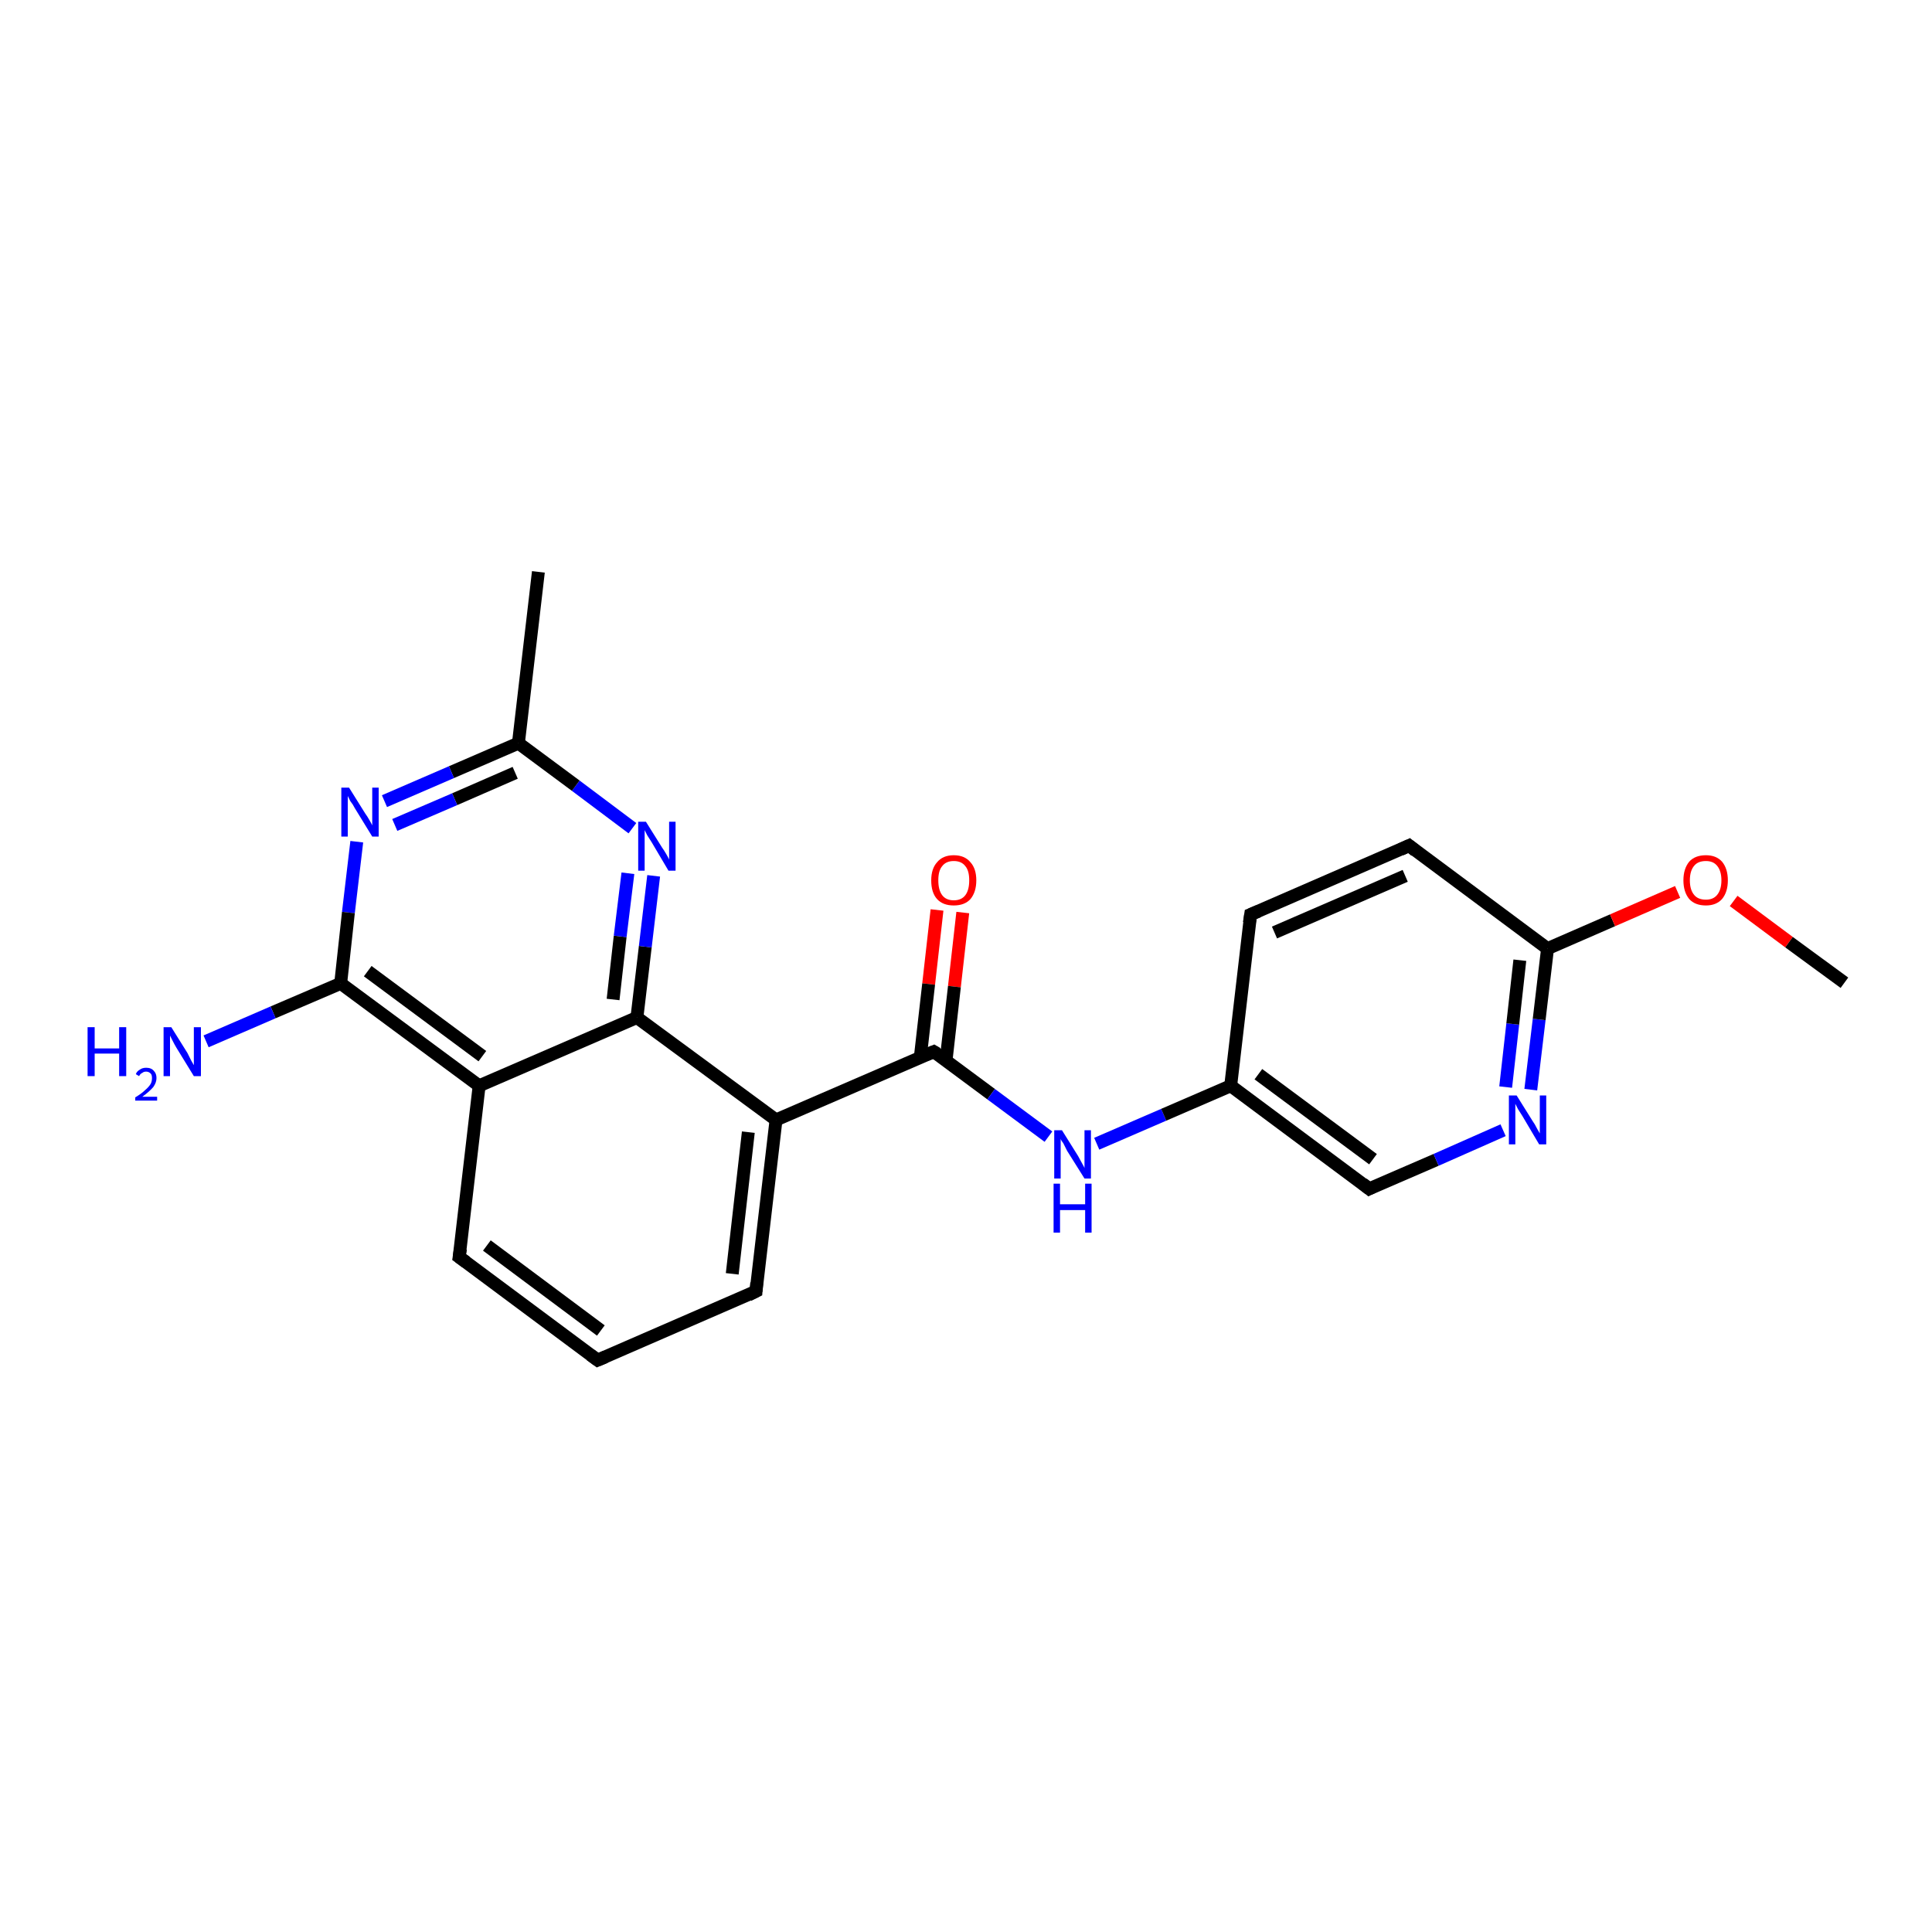 <?xml version='1.0' encoding='iso-8859-1'?>
<svg version='1.1' baseProfile='full'
              xmlns='http://www.w3.org/2000/svg'
                      xmlns:rdkit='http://www.rdkit.org/xml'
                      xmlns:xlink='http://www.w3.org/1999/xlink'
                  xml:space='preserve'
width='300px' height='300px' viewBox='0 0 300 300'>
<!-- END OF HEADER -->
<rect style='opacity:1.0;fill:#FFFFFF;stroke:none' width='300.0' height='300.0' x='0.0' y='0.0'> </rect>
<path class='bond-0 atom-0 atom-1' d='M 149.5,141.7 L 148.2,153.2' style='fill:none;fill-rule:evenodd;stroke:#FF0000;stroke-width:2.0px;stroke-linecap:butt;stroke-linejoin:miter;stroke-opacity:1' />
<path class='bond-0 atom-0 atom-1' d='M 148.2,153.2 L 146.9,164.7' style='fill:none;fill-rule:evenodd;stroke:#000000;stroke-width:2.0px;stroke-linecap:butt;stroke-linejoin:miter;stroke-opacity:1' />
<path class='bond-0 atom-0 atom-1' d='M 145.5,141.3 L 144.2,152.8' style='fill:none;fill-rule:evenodd;stroke:#FF0000;stroke-width:2.0px;stroke-linecap:butt;stroke-linejoin:miter;stroke-opacity:1' />
<path class='bond-0 atom-0 atom-1' d='M 144.2,152.8 L 142.9,164.2' style='fill:none;fill-rule:evenodd;stroke:#000000;stroke-width:2.0px;stroke-linecap:butt;stroke-linejoin:miter;stroke-opacity:1' />
<path class='bond-1 atom-1 atom-2' d='M 145.0,163.3 L 153.9,169.9' style='fill:none;fill-rule:evenodd;stroke:#000000;stroke-width:2.0px;stroke-linecap:butt;stroke-linejoin:miter;stroke-opacity:1' />
<path class='bond-1 atom-1 atom-2' d='M 153.9,169.9 L 162.8,176.5' style='fill:none;fill-rule:evenodd;stroke:#0000FF;stroke-width:2.0px;stroke-linecap:butt;stroke-linejoin:miter;stroke-opacity:1' />
<path class='bond-2 atom-2 atom-3' d='M 170.3,177.6 L 180.7,173.1' style='fill:none;fill-rule:evenodd;stroke:#0000FF;stroke-width:2.0px;stroke-linecap:butt;stroke-linejoin:miter;stroke-opacity:1' />
<path class='bond-2 atom-2 atom-3' d='M 180.7,173.1 L 191.1,168.6' style='fill:none;fill-rule:evenodd;stroke:#000000;stroke-width:2.0px;stroke-linecap:butt;stroke-linejoin:miter;stroke-opacity:1' />
<path class='bond-3 atom-3 atom-4' d='M 191.1,168.6 L 212.6,184.6' style='fill:none;fill-rule:evenodd;stroke:#000000;stroke-width:2.0px;stroke-linecap:butt;stroke-linejoin:miter;stroke-opacity:1' />
<path class='bond-3 atom-3 atom-4' d='M 195.4,166.8 L 213.2,180.0' style='fill:none;fill-rule:evenodd;stroke:#000000;stroke-width:2.0px;stroke-linecap:butt;stroke-linejoin:miter;stroke-opacity:1' />
<path class='bond-4 atom-4 atom-5' d='M 212.6,184.6 L 223.0,180.1' style='fill:none;fill-rule:evenodd;stroke:#000000;stroke-width:2.0px;stroke-linecap:butt;stroke-linejoin:miter;stroke-opacity:1' />
<path class='bond-4 atom-4 atom-5' d='M 223.0,180.1 L 233.4,175.5' style='fill:none;fill-rule:evenodd;stroke:#0000FF;stroke-width:2.0px;stroke-linecap:butt;stroke-linejoin:miter;stroke-opacity:1' />
<path class='bond-5 atom-5 atom-6' d='M 237.7,169.2 L 239.0,158.3' style='fill:none;fill-rule:evenodd;stroke:#0000FF;stroke-width:2.0px;stroke-linecap:butt;stroke-linejoin:miter;stroke-opacity:1' />
<path class='bond-5 atom-5 atom-6' d='M 239.0,158.3 L 240.3,147.3' style='fill:none;fill-rule:evenodd;stroke:#000000;stroke-width:2.0px;stroke-linecap:butt;stroke-linejoin:miter;stroke-opacity:1' />
<path class='bond-5 atom-5 atom-6' d='M 233.8,168.8 L 234.9,159.0' style='fill:none;fill-rule:evenodd;stroke:#0000FF;stroke-width:2.0px;stroke-linecap:butt;stroke-linejoin:miter;stroke-opacity:1' />
<path class='bond-5 atom-5 atom-6' d='M 234.9,159.0 L 236.0,149.1' style='fill:none;fill-rule:evenodd;stroke:#000000;stroke-width:2.0px;stroke-linecap:butt;stroke-linejoin:miter;stroke-opacity:1' />
<path class='bond-6 atom-6 atom-7' d='M 240.3,147.3 L 250.4,142.9' style='fill:none;fill-rule:evenodd;stroke:#000000;stroke-width:2.0px;stroke-linecap:butt;stroke-linejoin:miter;stroke-opacity:1' />
<path class='bond-6 atom-6 atom-7' d='M 250.4,142.9 L 260.5,138.5' style='fill:none;fill-rule:evenodd;stroke:#FF0000;stroke-width:2.0px;stroke-linecap:butt;stroke-linejoin:miter;stroke-opacity:1' />
<path class='bond-7 atom-7 atom-8' d='M 269.2,139.9 L 277.8,146.3' style='fill:none;fill-rule:evenodd;stroke:#FF0000;stroke-width:2.0px;stroke-linecap:butt;stroke-linejoin:miter;stroke-opacity:1' />
<path class='bond-7 atom-7 atom-8' d='M 277.8,146.3 L 286.4,152.6' style='fill:none;fill-rule:evenodd;stroke:#000000;stroke-width:2.0px;stroke-linecap:butt;stroke-linejoin:miter;stroke-opacity:1' />
<path class='bond-8 atom-6 atom-9' d='M 240.3,147.3 L 218.8,131.3' style='fill:none;fill-rule:evenodd;stroke:#000000;stroke-width:2.0px;stroke-linecap:butt;stroke-linejoin:miter;stroke-opacity:1' />
<path class='bond-9 atom-9 atom-10' d='M 218.8,131.3 L 194.2,142.0' style='fill:none;fill-rule:evenodd;stroke:#000000;stroke-width:2.0px;stroke-linecap:butt;stroke-linejoin:miter;stroke-opacity:1' />
<path class='bond-9 atom-9 atom-10' d='M 218.2,136.0 L 197.9,144.8' style='fill:none;fill-rule:evenodd;stroke:#000000;stroke-width:2.0px;stroke-linecap:butt;stroke-linejoin:miter;stroke-opacity:1' />
<path class='bond-10 atom-1 atom-11' d='M 145.0,163.3 L 120.5,173.9' style='fill:none;fill-rule:evenodd;stroke:#000000;stroke-width:2.0px;stroke-linecap:butt;stroke-linejoin:miter;stroke-opacity:1' />
<path class='bond-11 atom-11 atom-12' d='M 120.5,173.9 L 98.9,158.0' style='fill:none;fill-rule:evenodd;stroke:#000000;stroke-width:2.0px;stroke-linecap:butt;stroke-linejoin:miter;stroke-opacity:1' />
<path class='bond-12 atom-12 atom-13' d='M 98.9,158.0 L 100.2,147.0' style='fill:none;fill-rule:evenodd;stroke:#000000;stroke-width:2.0px;stroke-linecap:butt;stroke-linejoin:miter;stroke-opacity:1' />
<path class='bond-12 atom-12 atom-13' d='M 100.2,147.0 L 101.5,136.0' style='fill:none;fill-rule:evenodd;stroke:#0000FF;stroke-width:2.0px;stroke-linecap:butt;stroke-linejoin:miter;stroke-opacity:1' />
<path class='bond-12 atom-12 atom-13' d='M 95.2,155.2 L 96.3,145.4' style='fill:none;fill-rule:evenodd;stroke:#000000;stroke-width:2.0px;stroke-linecap:butt;stroke-linejoin:miter;stroke-opacity:1' />
<path class='bond-12 atom-12 atom-13' d='M 96.3,145.4 L 97.5,135.6' style='fill:none;fill-rule:evenodd;stroke:#0000FF;stroke-width:2.0px;stroke-linecap:butt;stroke-linejoin:miter;stroke-opacity:1' />
<path class='bond-13 atom-13 atom-14' d='M 98.2,128.6 L 89.4,122.0' style='fill:none;fill-rule:evenodd;stroke:#0000FF;stroke-width:2.0px;stroke-linecap:butt;stroke-linejoin:miter;stroke-opacity:1' />
<path class='bond-13 atom-13 atom-14' d='M 89.4,122.0 L 80.5,115.4' style='fill:none;fill-rule:evenodd;stroke:#000000;stroke-width:2.0px;stroke-linecap:butt;stroke-linejoin:miter;stroke-opacity:1' />
<path class='bond-14 atom-14 atom-15' d='M 80.5,115.4 L 70.1,119.9' style='fill:none;fill-rule:evenodd;stroke:#000000;stroke-width:2.0px;stroke-linecap:butt;stroke-linejoin:miter;stroke-opacity:1' />
<path class='bond-14 atom-14 atom-15' d='M 70.1,119.9 L 59.7,124.4' style='fill:none;fill-rule:evenodd;stroke:#0000FF;stroke-width:2.0px;stroke-linecap:butt;stroke-linejoin:miter;stroke-opacity:1' />
<path class='bond-14 atom-14 atom-15' d='M 80.0,120.0 L 70.6,124.1' style='fill:none;fill-rule:evenodd;stroke:#000000;stroke-width:2.0px;stroke-linecap:butt;stroke-linejoin:miter;stroke-opacity:1' />
<path class='bond-14 atom-14 atom-15' d='M 70.6,124.1 L 61.3,128.1' style='fill:none;fill-rule:evenodd;stroke:#0000FF;stroke-width:2.0px;stroke-linecap:butt;stroke-linejoin:miter;stroke-opacity:1' />
<path class='bond-15 atom-15 atom-16' d='M 55.4,130.7 L 54.1,141.7' style='fill:none;fill-rule:evenodd;stroke:#0000FF;stroke-width:2.0px;stroke-linecap:butt;stroke-linejoin:miter;stroke-opacity:1' />
<path class='bond-15 atom-15 atom-16' d='M 54.1,141.7 L 52.9,152.7' style='fill:none;fill-rule:evenodd;stroke:#000000;stroke-width:2.0px;stroke-linecap:butt;stroke-linejoin:miter;stroke-opacity:1' />
<path class='bond-16 atom-16 atom-17' d='M 52.9,152.7 L 42.4,157.2' style='fill:none;fill-rule:evenodd;stroke:#000000;stroke-width:2.0px;stroke-linecap:butt;stroke-linejoin:miter;stroke-opacity:1' />
<path class='bond-16 atom-16 atom-17' d='M 42.4,157.2 L 32.0,161.7' style='fill:none;fill-rule:evenodd;stroke:#0000FF;stroke-width:2.0px;stroke-linecap:butt;stroke-linejoin:miter;stroke-opacity:1' />
<path class='bond-17 atom-16 atom-18' d='M 52.9,152.7 L 74.4,168.6' style='fill:none;fill-rule:evenodd;stroke:#000000;stroke-width:2.0px;stroke-linecap:butt;stroke-linejoin:miter;stroke-opacity:1' />
<path class='bond-17 atom-16 atom-18' d='M 57.1,150.8 L 74.9,164.0' style='fill:none;fill-rule:evenodd;stroke:#000000;stroke-width:2.0px;stroke-linecap:butt;stroke-linejoin:miter;stroke-opacity:1' />
<path class='bond-18 atom-18 atom-19' d='M 74.4,168.6 L 71.3,195.2' style='fill:none;fill-rule:evenodd;stroke:#000000;stroke-width:2.0px;stroke-linecap:butt;stroke-linejoin:miter;stroke-opacity:1' />
<path class='bond-19 atom-19 atom-20' d='M 71.3,195.2 L 92.8,211.2' style='fill:none;fill-rule:evenodd;stroke:#000000;stroke-width:2.0px;stroke-linecap:butt;stroke-linejoin:miter;stroke-opacity:1' />
<path class='bond-19 atom-19 atom-20' d='M 75.6,193.4 L 93.3,206.6' style='fill:none;fill-rule:evenodd;stroke:#000000;stroke-width:2.0px;stroke-linecap:butt;stroke-linejoin:miter;stroke-opacity:1' />
<path class='bond-20 atom-20 atom-21' d='M 92.8,211.2 L 117.4,200.5' style='fill:none;fill-rule:evenodd;stroke:#000000;stroke-width:2.0px;stroke-linecap:butt;stroke-linejoin:miter;stroke-opacity:1' />
<path class='bond-21 atom-14 atom-22' d='M 80.5,115.4 L 83.6,88.8' style='fill:none;fill-rule:evenodd;stroke:#000000;stroke-width:2.0px;stroke-linecap:butt;stroke-linejoin:miter;stroke-opacity:1' />
<path class='bond-22 atom-10 atom-3' d='M 194.2,142.0 L 191.1,168.6' style='fill:none;fill-rule:evenodd;stroke:#000000;stroke-width:2.0px;stroke-linecap:butt;stroke-linejoin:miter;stroke-opacity:1' />
<path class='bond-23 atom-18 atom-12' d='M 74.4,168.6 L 98.9,158.0' style='fill:none;fill-rule:evenodd;stroke:#000000;stroke-width:2.0px;stroke-linecap:butt;stroke-linejoin:miter;stroke-opacity:1' />
<path class='bond-24 atom-21 atom-11' d='M 117.4,200.5 L 120.5,173.9' style='fill:none;fill-rule:evenodd;stroke:#000000;stroke-width:2.0px;stroke-linecap:butt;stroke-linejoin:miter;stroke-opacity:1' />
<path class='bond-24 atom-21 atom-11' d='M 113.7,197.8 L 116.2,175.8' style='fill:none;fill-rule:evenodd;stroke:#000000;stroke-width:2.0px;stroke-linecap:butt;stroke-linejoin:miter;stroke-opacity:1' />
<path d='M 145.5,163.6 L 145.0,163.3 L 143.8,163.8' style='fill:none;stroke:#000000;stroke-width:2.0px;stroke-linecap:butt;stroke-linejoin:miter;stroke-opacity:1;' />
<path d='M 211.6,183.8 L 212.6,184.6 L 213.2,184.3' style='fill:none;stroke:#000000;stroke-width:2.0px;stroke-linecap:butt;stroke-linejoin:miter;stroke-opacity:1;' />
<path d='M 219.8,132.1 L 218.8,131.3 L 217.5,131.9' style='fill:none;stroke:#000000;stroke-width:2.0px;stroke-linecap:butt;stroke-linejoin:miter;stroke-opacity:1;' />
<path d='M 195.4,141.5 L 194.2,142.0 L 194.0,143.3' style='fill:none;stroke:#000000;stroke-width:2.0px;stroke-linecap:butt;stroke-linejoin:miter;stroke-opacity:1;' />
<path d='M 71.5,193.9 L 71.3,195.2 L 72.4,196.0' style='fill:none;stroke:#000000;stroke-width:2.0px;stroke-linecap:butt;stroke-linejoin:miter;stroke-opacity:1;' />
<path d='M 91.7,210.4 L 92.8,211.2 L 94.0,210.7' style='fill:none;stroke:#000000;stroke-width:2.0px;stroke-linecap:butt;stroke-linejoin:miter;stroke-opacity:1;' />
<path d='M 116.2,201.1 L 117.4,200.5 L 117.5,199.2' style='fill:none;stroke:#000000;stroke-width:2.0px;stroke-linecap:butt;stroke-linejoin:miter;stroke-opacity:1;' />
<path class='atom-0' d='M 144.6 136.7
Q 144.6 134.9, 145.5 133.9
Q 146.4 132.8, 148.1 132.8
Q 149.8 132.8, 150.7 133.9
Q 151.6 134.9, 151.6 136.7
Q 151.6 138.5, 150.7 139.6
Q 149.8 140.6, 148.1 140.6
Q 146.4 140.6, 145.5 139.6
Q 144.6 138.6, 144.6 136.7
M 148.1 139.8
Q 149.3 139.8, 149.9 139.0
Q 150.5 138.2, 150.5 136.7
Q 150.5 135.2, 149.9 134.5
Q 149.3 133.7, 148.1 133.7
Q 146.9 133.7, 146.3 134.5
Q 145.7 135.2, 145.7 136.7
Q 145.7 138.2, 146.3 139.0
Q 146.9 139.8, 148.1 139.8
' fill='#FF0000'/>
<path class='atom-2' d='M 164.9 175.5
L 167.4 179.5
Q 167.6 179.9, 168.0 180.6
Q 168.4 181.3, 168.4 181.4
L 168.4 175.5
L 169.4 175.5
L 169.4 183.0
L 168.4 183.0
L 165.7 178.7
Q 165.4 178.1, 165.1 177.5
Q 164.7 177.0, 164.7 176.8
L 164.7 183.0
L 163.7 183.0
L 163.7 175.5
L 164.9 175.5
' fill='#0000FF'/>
<path class='atom-2' d='M 163.6 183.8
L 164.6 183.8
L 164.6 187.0
L 168.5 187.0
L 168.5 183.8
L 169.5 183.8
L 169.5 191.4
L 168.5 191.4
L 168.5 187.9
L 164.6 187.9
L 164.6 191.4
L 163.6 191.4
L 163.6 183.8
' fill='#0000FF'/>
<path class='atom-5' d='M 235.5 170.1
L 238.0 174.1
Q 238.3 174.5, 238.7 175.3
Q 239.1 176.0, 239.1 176.0
L 239.1 170.1
L 240.1 170.1
L 240.1 177.7
L 239.0 177.7
L 236.4 173.3
Q 236.1 172.8, 235.7 172.2
Q 235.4 171.6, 235.3 171.4
L 235.3 177.7
L 234.3 177.7
L 234.3 170.1
L 235.5 170.1
' fill='#0000FF'/>
<path class='atom-7' d='M 261.4 136.7
Q 261.4 134.9, 262.3 133.8
Q 263.2 132.8, 264.9 132.8
Q 266.5 132.8, 267.4 133.8
Q 268.3 134.9, 268.3 136.7
Q 268.3 138.5, 267.4 139.6
Q 266.5 140.6, 264.9 140.6
Q 263.2 140.6, 262.3 139.6
Q 261.4 138.5, 261.4 136.7
M 264.9 139.7
Q 266.0 139.7, 266.6 139.0
Q 267.3 138.2, 267.3 136.7
Q 267.3 135.2, 266.6 134.4
Q 266.0 133.7, 264.9 133.7
Q 263.7 133.7, 263.1 134.4
Q 262.4 135.2, 262.4 136.7
Q 262.4 138.2, 263.1 139.0
Q 263.7 139.7, 264.9 139.7
' fill='#FF0000'/>
<path class='atom-13' d='M 100.3 127.6
L 102.8 131.6
Q 103.1 132.0, 103.5 132.7
Q 103.9 133.4, 103.9 133.5
L 103.9 127.6
L 104.9 127.6
L 104.9 135.2
L 103.8 135.2
L 101.2 130.8
Q 100.9 130.3, 100.5 129.7
Q 100.2 129.1, 100.1 128.9
L 100.1 135.2
L 99.1 135.2
L 99.1 127.6
L 100.3 127.6
' fill='#0000FF'/>
<path class='atom-15' d='M 54.2 122.3
L 56.7 126.3
Q 57.0 126.7, 57.4 127.4
Q 57.8 128.1, 57.8 128.2
L 57.8 122.3
L 58.8 122.3
L 58.8 129.9
L 57.8 129.9
L 55.1 125.5
Q 54.8 124.9, 54.4 124.4
Q 54.1 123.8, 54.0 123.6
L 54.0 129.9
L 53.0 129.9
L 53.0 122.3
L 54.2 122.3
' fill='#0000FF'/>
<path class='atom-17' d='M 13.6 159.5
L 14.7 159.5
L 14.7 162.8
L 18.5 162.8
L 18.5 159.5
L 19.6 159.5
L 19.6 167.1
L 18.5 167.1
L 18.5 163.6
L 14.7 163.6
L 14.7 167.1
L 13.6 167.1
L 13.6 159.5
' fill='#0000FF'/>
<path class='atom-17' d='M 21.1 166.8
Q 21.2 166.4, 21.7 166.1
Q 22.1 165.8, 22.7 165.8
Q 23.5 165.8, 23.9 166.3
Q 24.3 166.7, 24.3 167.4
Q 24.3 168.1, 23.8 168.8
Q 23.2 169.5, 22.1 170.3
L 24.4 170.3
L 24.4 170.9
L 21.0 170.9
L 21.0 170.4
Q 22.0 169.8, 22.5 169.3
Q 23.1 168.8, 23.4 168.3
Q 23.6 167.9, 23.6 167.4
Q 23.6 166.9, 23.4 166.7
Q 23.1 166.4, 22.7 166.4
Q 22.3 166.4, 22.1 166.6
Q 21.8 166.7, 21.6 167.1
L 21.1 166.8
' fill='#0000FF'/>
<path class='atom-17' d='M 26.6 159.5
L 29.1 163.5
Q 29.3 163.9, 29.7 164.7
Q 30.1 165.4, 30.1 165.4
L 30.1 159.5
L 31.2 159.5
L 31.2 167.1
L 30.1 167.1
L 27.4 162.7
Q 27.1 162.2, 26.8 161.6
Q 26.5 161.0, 26.4 160.8
L 26.4 167.1
L 25.4 167.1
L 25.4 159.5
L 26.6 159.5
' fill='#0000FF'/>
</svg>
